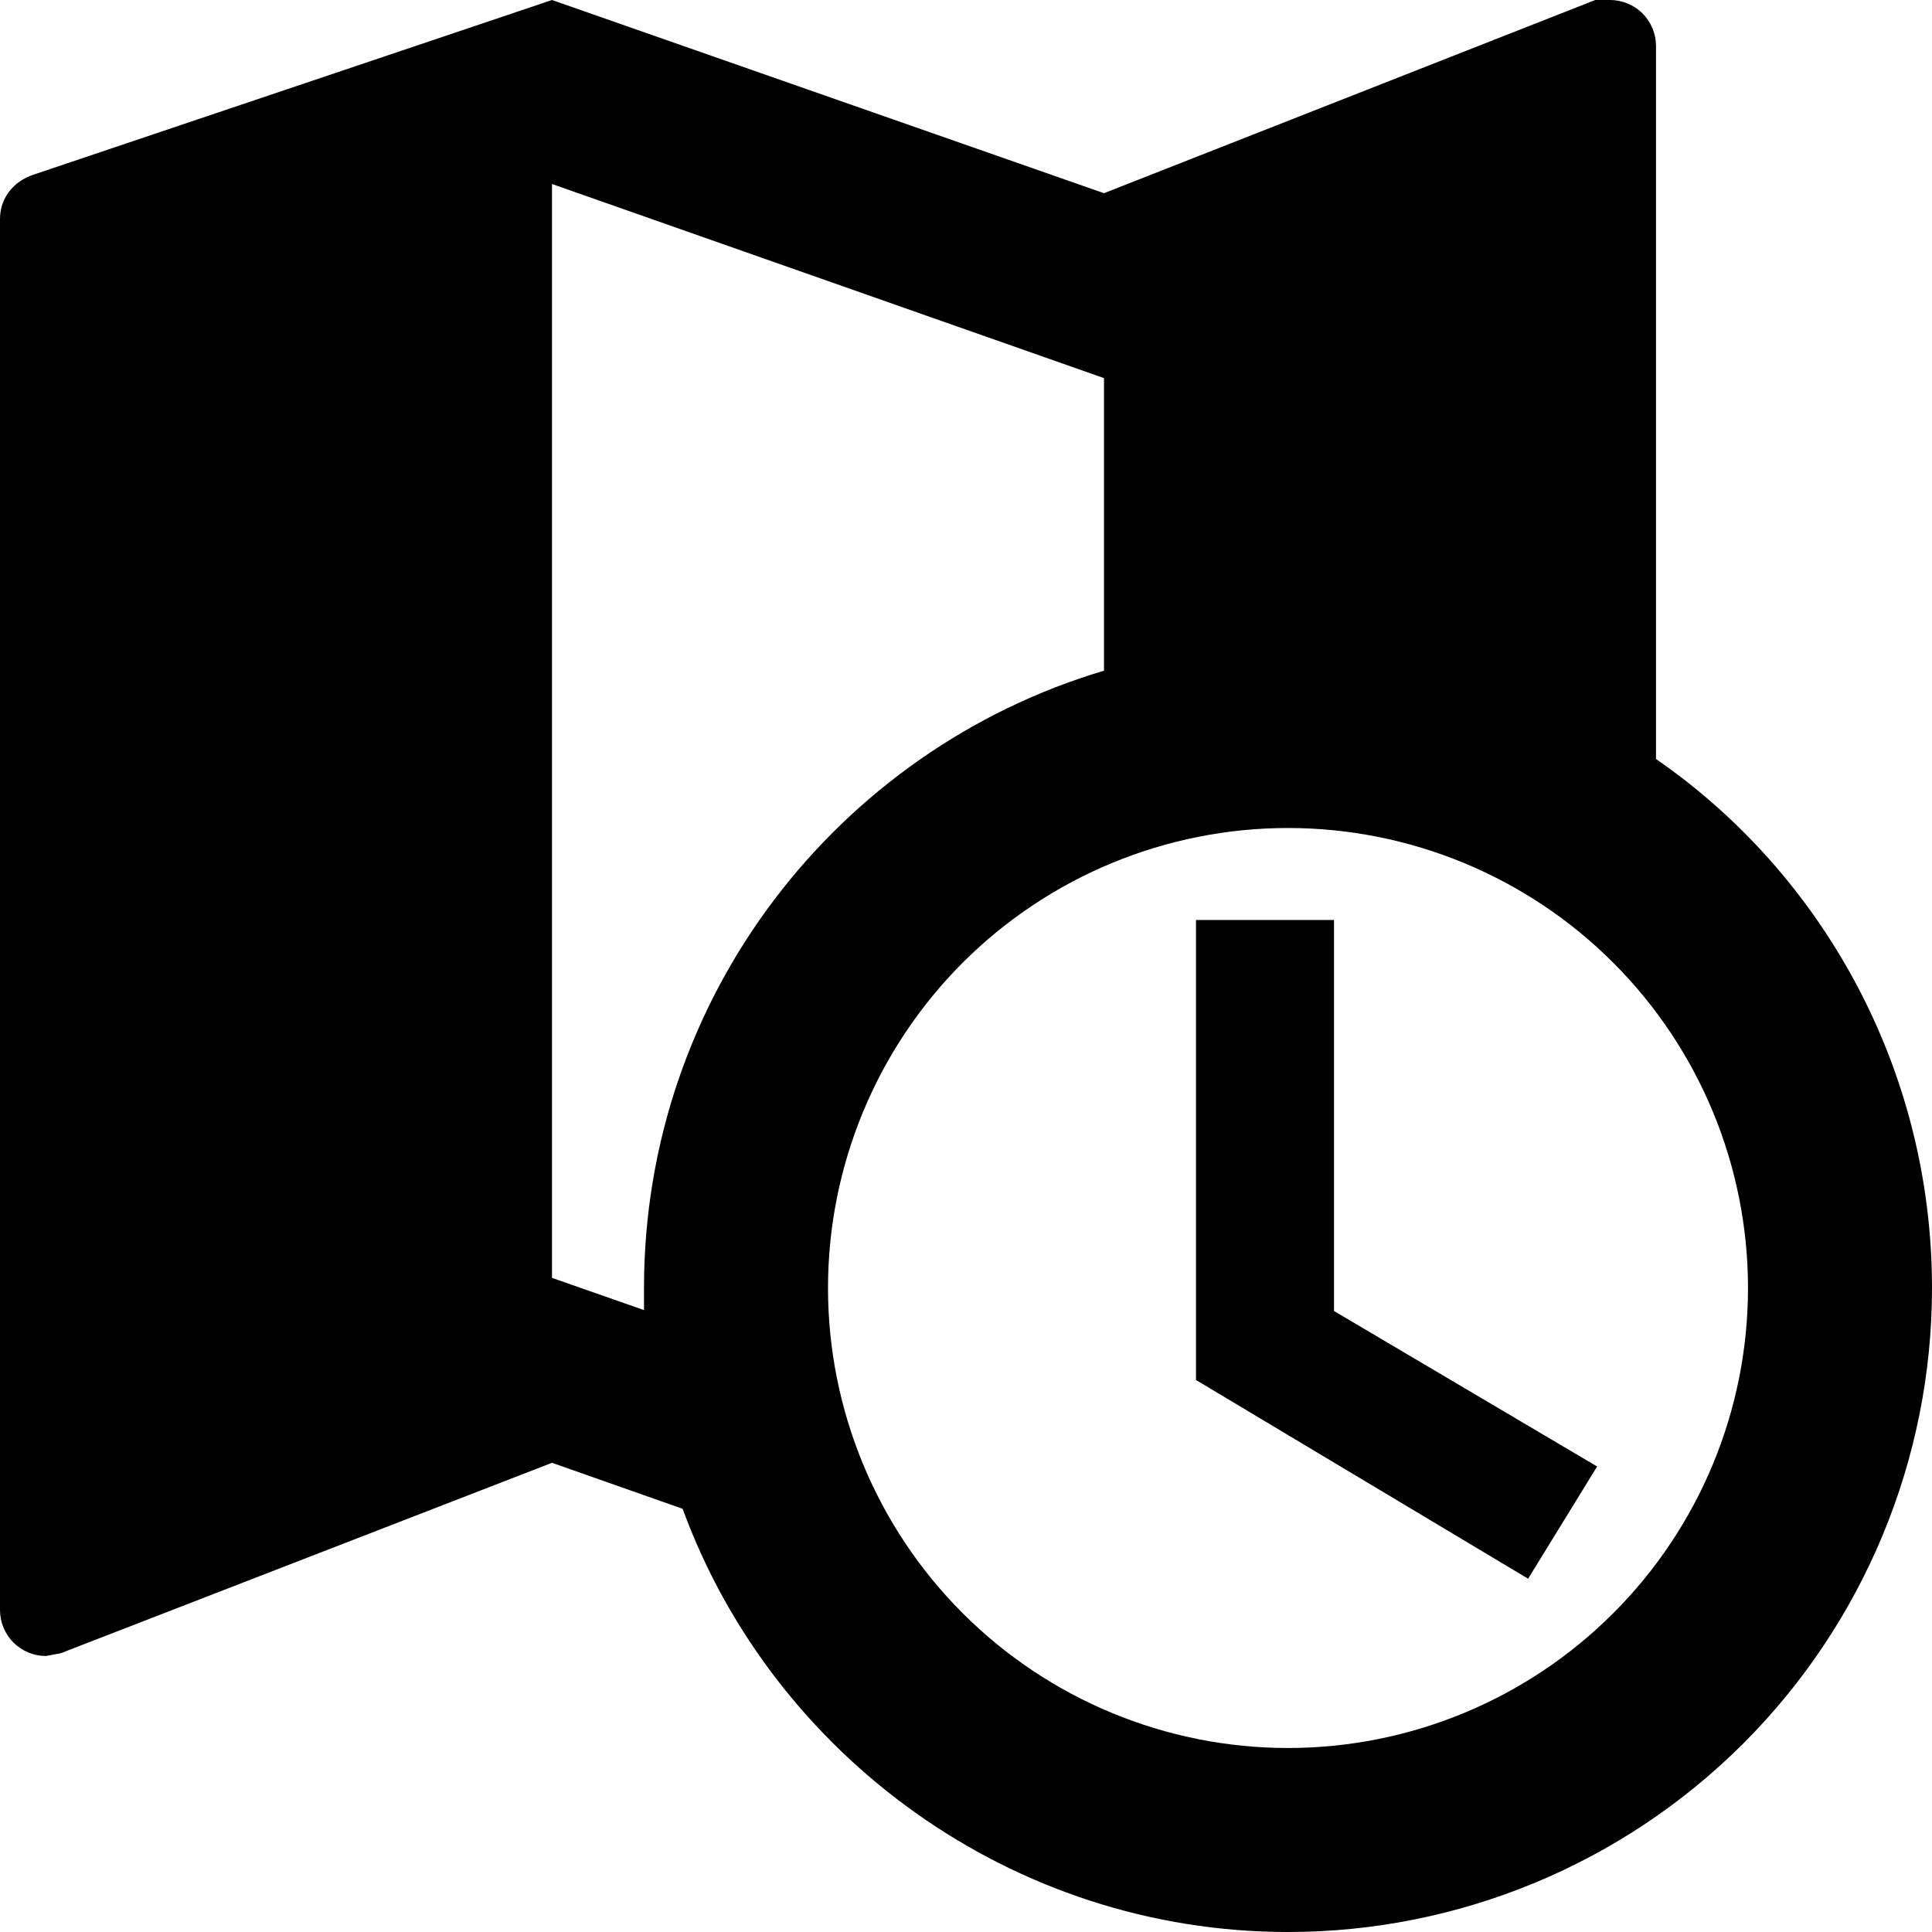 <svg width="21" height="21" viewBox="0 0 21 21" fill="none" xmlns="http://www.w3.org/2000/svg">
<path d="M13 10H14.5V14.25L17.36 15.94L16.61 17.16L13 15V10ZM21 14C21 15.857 20.262 17.637 18.95 18.95C17.637 20.262 15.857 21 14 21C11 21 8.4 19.08 7.42 16.4L6 15.9L0.66 17.97L0.5 18C0.367 18 0.24 17.947 0.146 17.854C0.053 17.76 0 17.633 0 17.5V2.38C0 2.15 0.15 1.97 0.36 1.9L6 0L12 2.1L17.34 0H17.5C17.633 0 17.76 0.053 17.854 0.146C17.947 0.24 18 0.367 18 0.5V8.25C19.81 9.5 21 11.62 21 14ZM7 14C7 10.83 9.11 8.15 12 7.29V4.11L6 2V13.89L7 14.24C7 14.16 7 14.08 7 14ZM14 9C12.674 9 11.402 9.527 10.464 10.464C9.527 11.402 9 12.674 9 14C9 15.326 9.527 16.598 10.464 17.535C11.402 18.473 12.674 19 14 19C15.326 19 16.598 18.473 17.535 17.535C18.473 16.598 19 15.326 19 14C19 12.674 18.473 11.402 17.535 10.464C16.598 9.527 15.326 9 14 9Z" fill="black"/>
</svg>